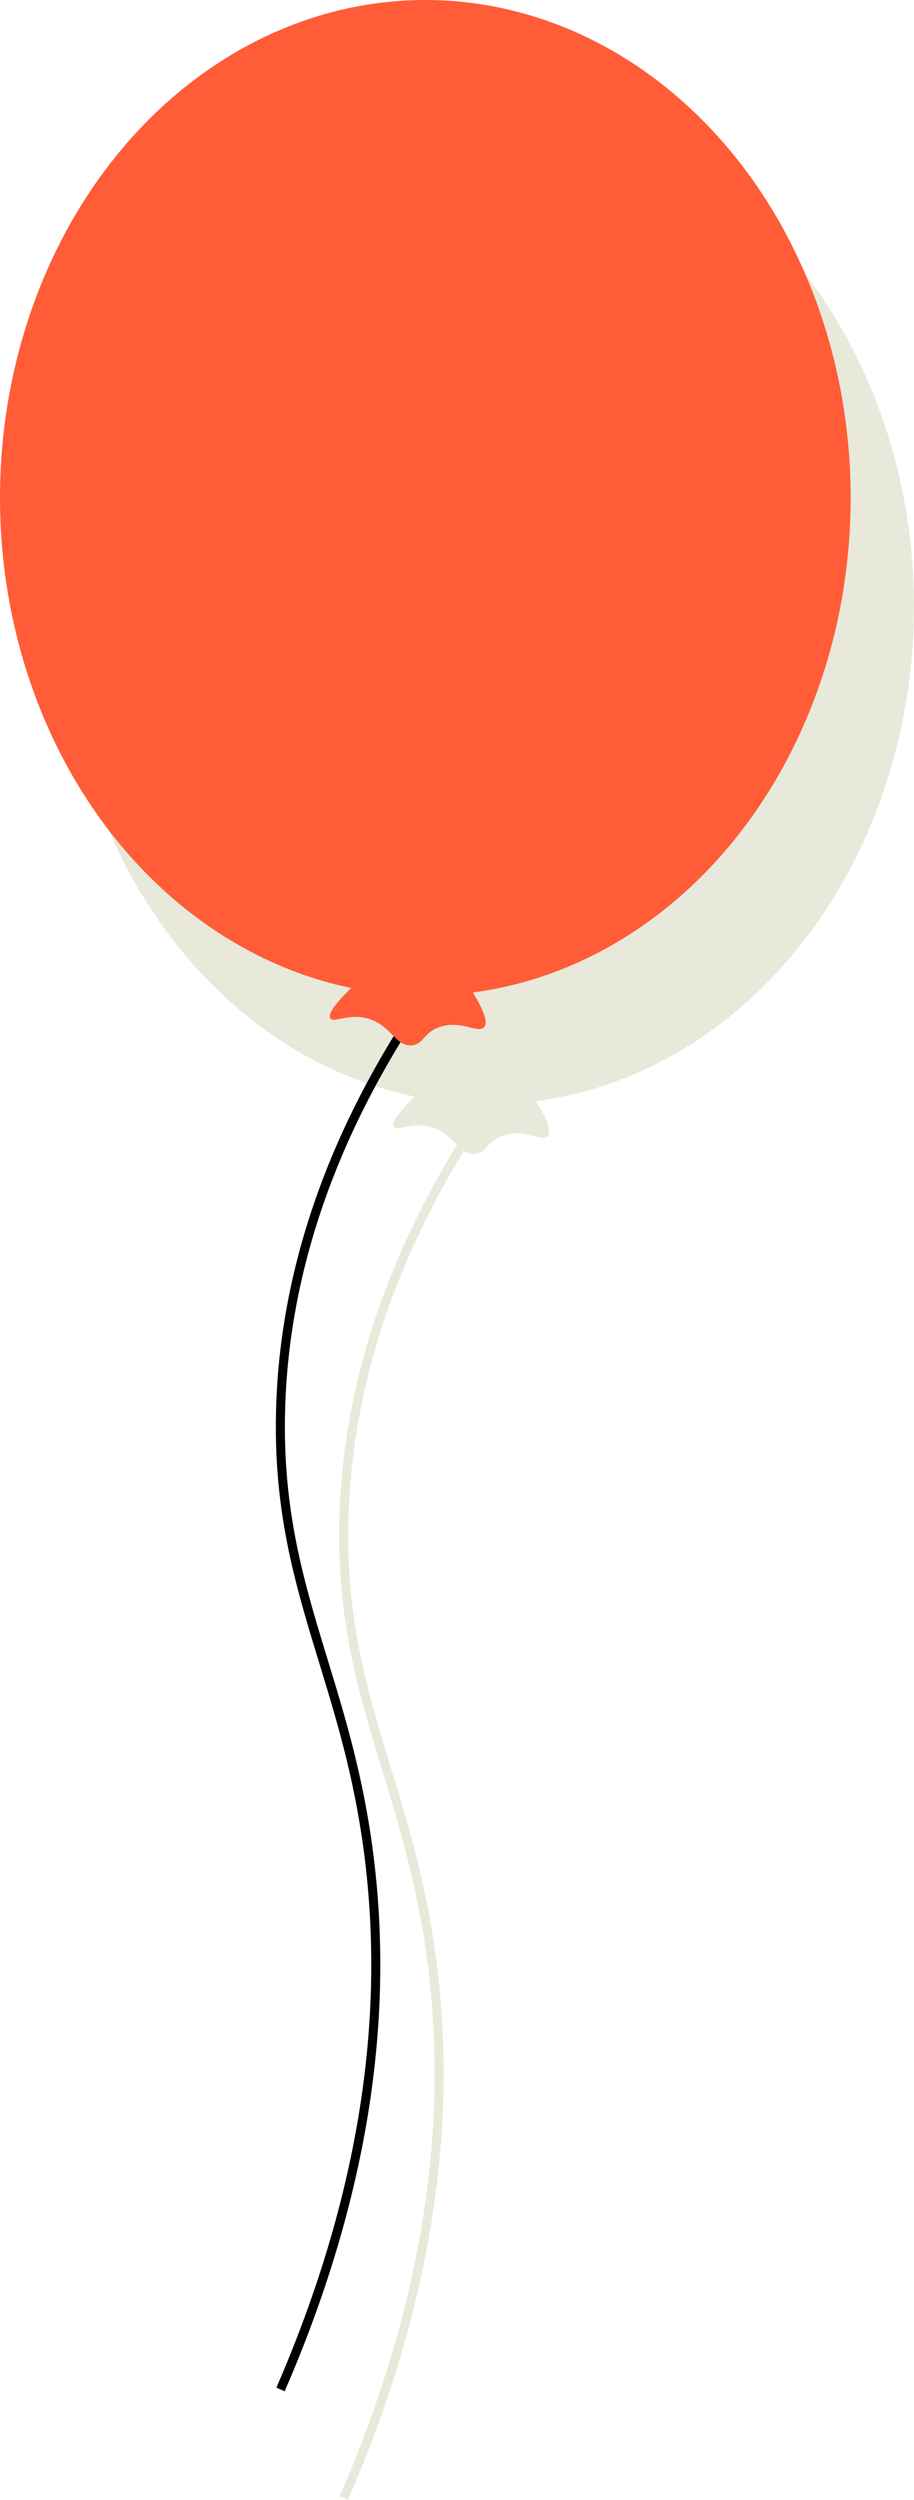 <?xml version="1.0" encoding="UTF-8"?>
<svg id="Layer_2" data-name="Layer 2" xmlns="http://www.w3.org/2000/svg" viewBox="0 0 101 276.2">
  <defs>
    <style>
      .cls-1 {
        stroke: #000;
      }

      .cls-1, .cls-2 {
        fill: none;
        stroke-miterlimit: 10;
      }

      .cls-2 {
        stroke: #e9e9db;
      }

      .cls-3 {
        fill: #ff5c37;
      }

      .cls-4 {
        fill: #e9e9db;
      }
    </style>
  </defs>
  <g id="Layer_1-2" data-name="Layer 1">
    <g>
      <g>
        <ellipse class="cls-4" cx="54" cy="67" rx="47" ry="55"/>
        <path class="cls-2" d="M54,122c-7.04,10.29-15.54,26.21-16,46-.47,20.17,7.75,29.62,10,51,1.38,13.12.68,32.39-10,57"/>
        <path class="cls-4" d="M46.5,120.5c2.06.37,4.6.63,7.5.5,1.65-.07,3.16-.26,4.5-.5,2.27,3.37,2.39,4.57,2,5-.66.73-2.62-.88-5,0-1.74.64-1.71,1.89-3,2-1.83.16-2.3-2.34-5-3-2.11-.52-3.65.56-4,0-.22-.35.08-1.28,3-4Z"/>
      </g>
      <g>
        <ellipse class="cls-3" cx="47" cy="55" rx="47" ry="55"/>
        <path class="cls-1" d="M47,110c-7.04,10.29-15.54,26.21-16,46-.47,20.17,7.75,29.62,10,51,1.38,13.12.68,32.39-10,57"/>
        <path class="cls-3" d="M39.5,108.5c2.06.37,4.6.63,7.5.5,1.65-.07,3.16-.26,4.5-.5,2.27,3.37,2.39,4.57,2,5-.66.73-2.62-.88-5,0-1.74.64-1.71,1.89-3,2-1.83.16-2.3-2.34-5-3-2.11-.52-3.65.56-4,0-.22-.35.08-1.28,3-4Z"/>
      </g>
    </g>
  </g>
</svg>